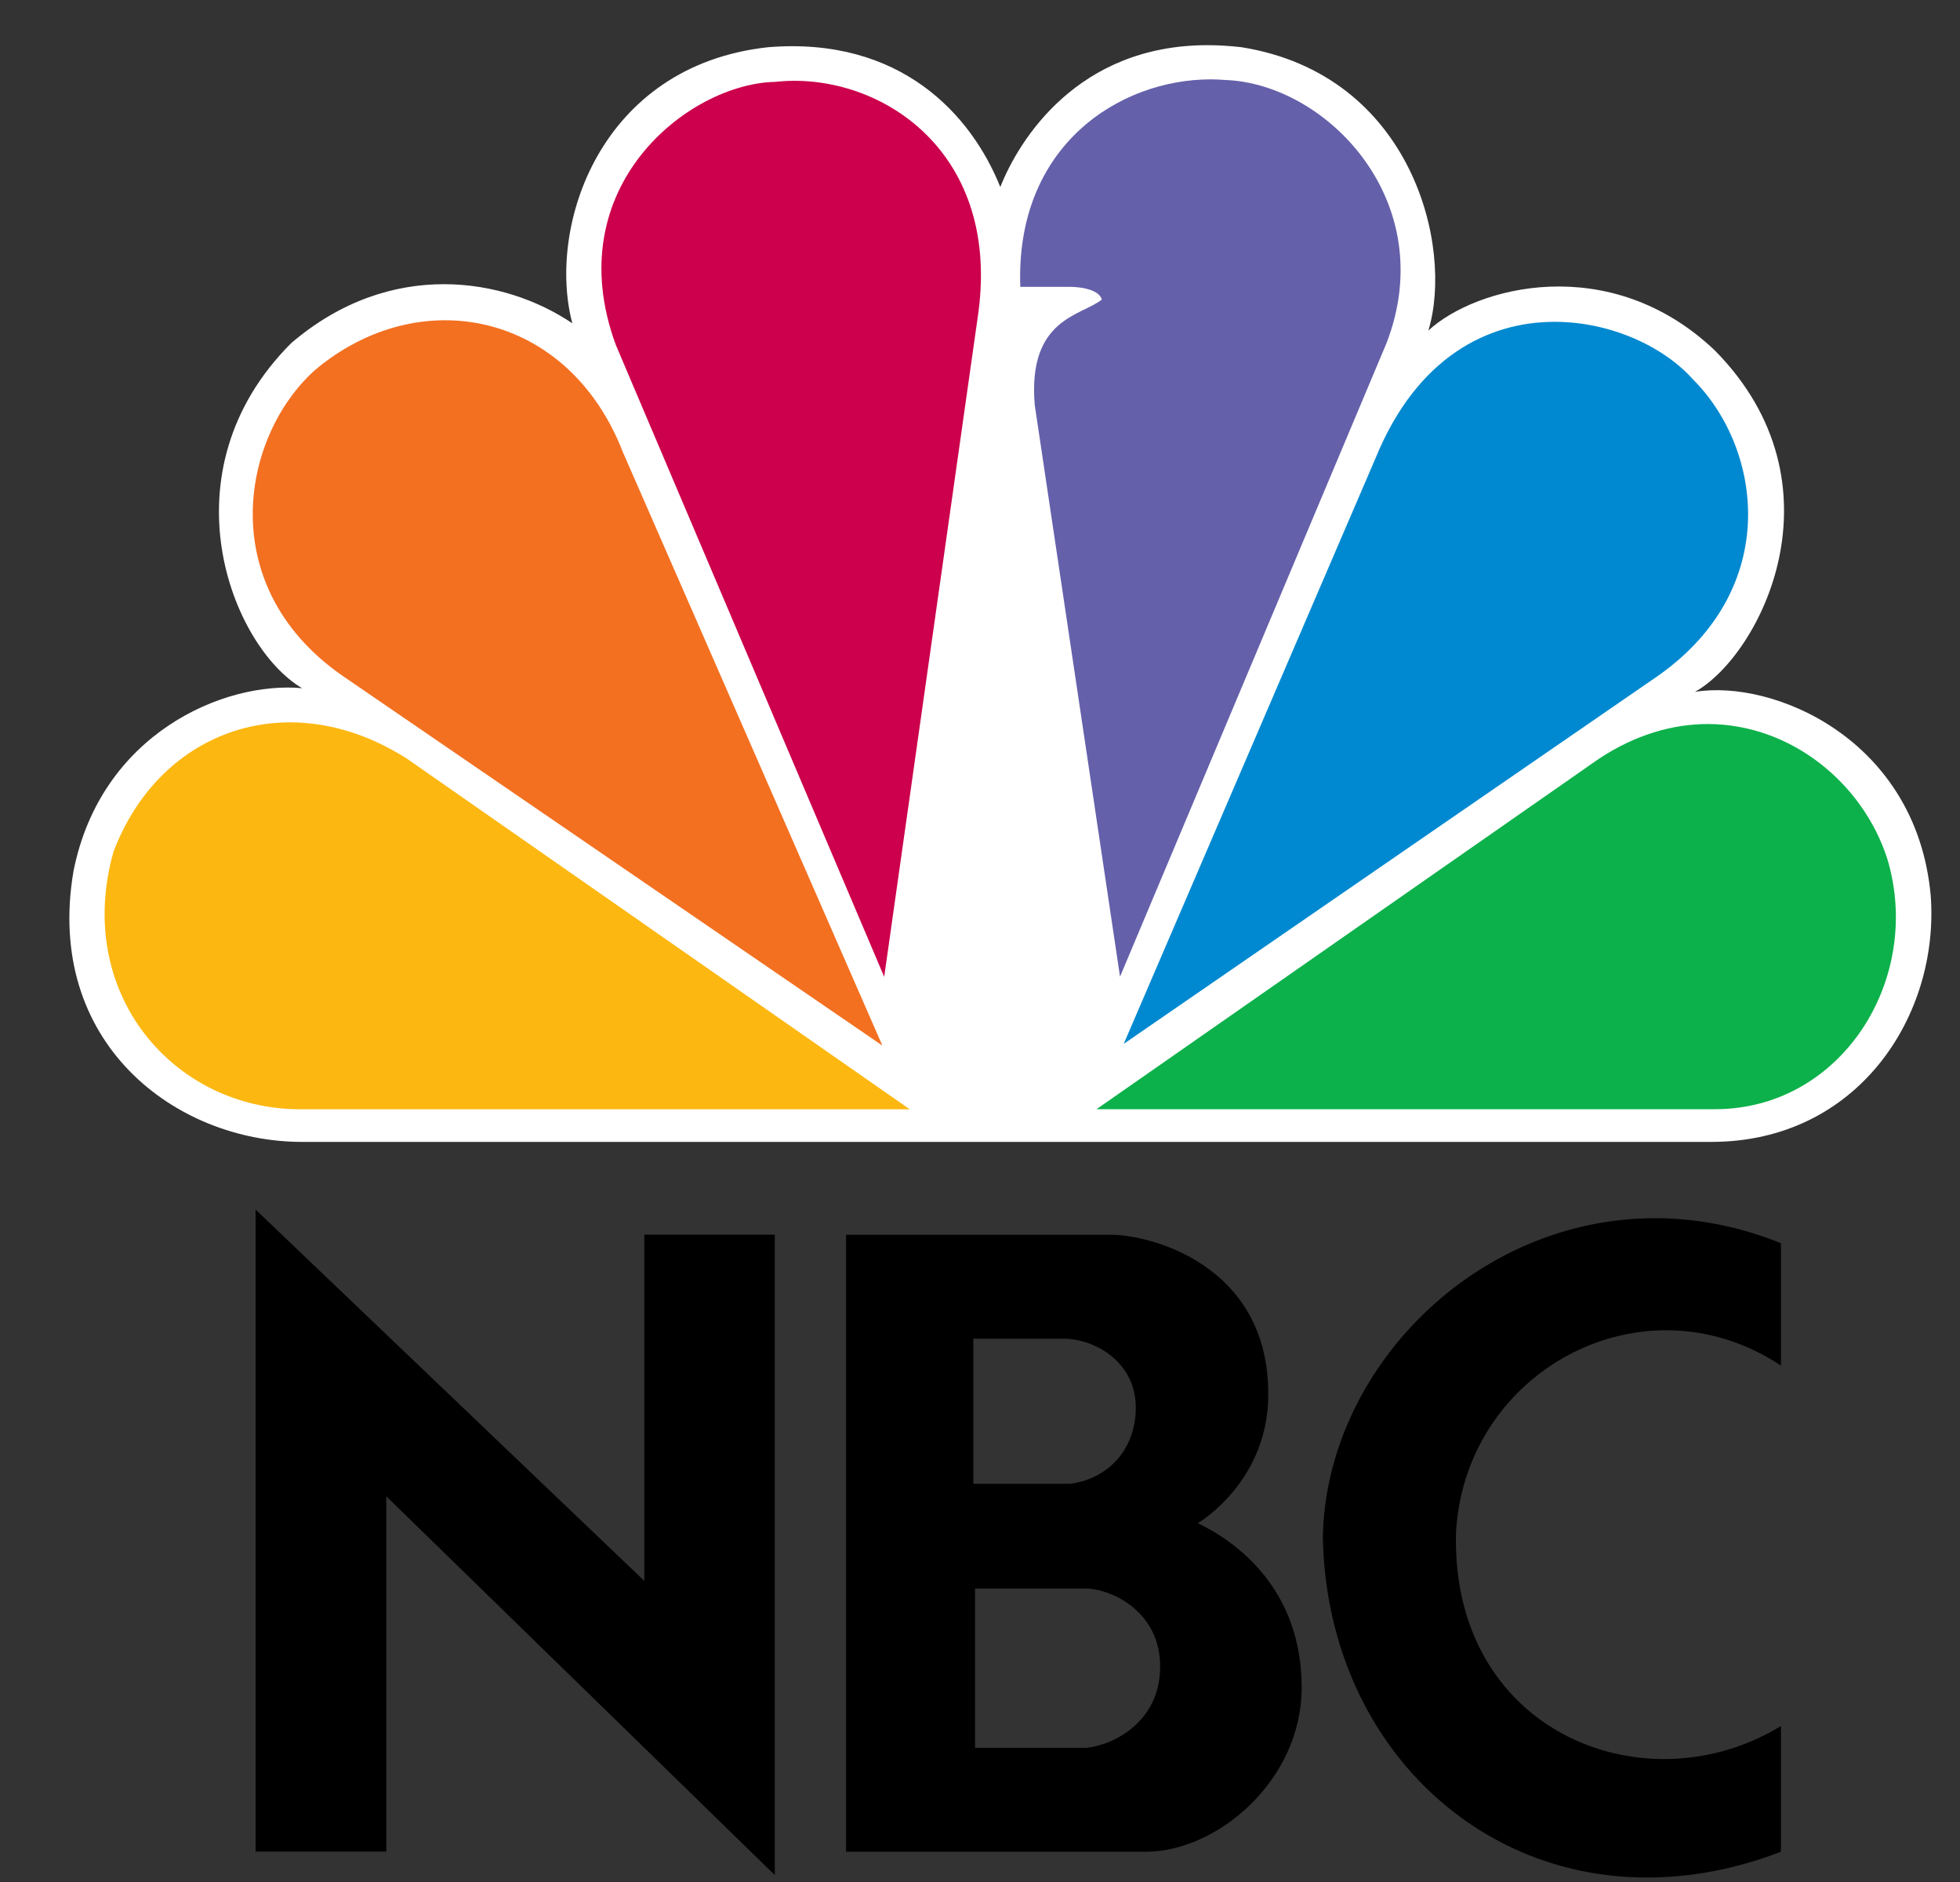 <svg width="25" height="24" viewBox="0 0 25 24" fill="none" xmlns="http://www.w3.org/2000/svg">
<rect x="0" y="0" width="25" height="24" fill="#333333" stroke="none"/>
<path d="M12.759 2.385C12.389 1.462 11.487 0.465 9.798 0.602C7.646 0.836 6.975 2.894 7.3 4.123C6.443 3.543 4.986 3.288 3.714 4.376C2.071 6.02 2.95 8.243 3.853 8.776C2.858 8.684 1.285 9.355 0.937 11.111C0.567 13.291 2.232 14.562 3.853 14.562H21.828C23.703 14.562 24.743 12.943 24.626 11.416C24.442 9.424 22.616 8.659 21.619 8.823C22.452 8.359 23.564 6.181 21.873 4.469C20.531 3.195 18.821 3.659 18.219 4.215C18.544 3.15 18.012 0.95 15.835 0.602C15.685 0.585 15.54 0.576 15.402 0.576C13.741 0.576 12.994 1.789 12.759 2.385Z" fill="white"/>
<path d="M4.013 4.723C3.064 5.58 2.719 7.524 4.43 8.66L11.255 13.334L7.945 5.766C7.252 3.98 5.355 3.59 4.013 4.723Z" fill="#F37021"/>
<path d="M9.889 1.044C8.78 1.066 7.114 2.385 7.855 4.399L11.278 12.457L12.48 3.981C12.759 1.875 11.162 0.903 9.889 1.044Z" fill="#CC004C"/>
<path d="M13.014 3.658H13.661C13.661 3.658 14.007 3.658 14.054 3.82C13.799 4.028 13.106 4.054 13.198 5.163L14.286 12.455L17.685 4.376C18.381 2.572 16.921 1.066 15.627 1.02C15.566 1.015 15.505 1.012 15.443 1.012C14.281 1.012 12.949 1.855 13.014 3.658Z" fill="#6460AA"/>
<path d="M17.549 5.834L14.333 13.312L21.156 8.613C22.729 7.499 22.476 5.719 21.595 4.839C21.226 4.424 20.548 4.104 19.83 4.104C18.982 4.104 18.075 4.553 17.549 5.834Z" fill="#0089D0"/>
<path d="M20.393 9.677L13.986 14.145H21.875C23.494 14.145 24.534 12.479 24.072 10.95C23.762 9.989 22.846 9.234 21.782 9.233C21.334 9.234 20.86 9.368 20.393 9.677Z" fill="#0DB14B"/>
<path d="M3.831 14.146H11.604L5.195 9.678C3.714 8.728 2.049 9.284 1.448 10.86C0.939 12.664 2.211 14.146 3.831 14.146Z" fill="#FCB711"/>
<path d="M12.437 20.258H13.879C14.21 20.279 14.798 20.568 14.798 21.252C14.798 21.968 14.188 22.257 13.858 22.289H12.437V20.258ZM12.415 17.072H13.602C14.008 17.094 14.487 17.393 14.487 17.949C14.487 18.494 14.125 18.857 13.655 18.922H12.415V17.072ZM10.792 15.746V23.614H14.616C15.524 23.614 16.603 22.706 16.603 21.519C16.603 20.279 15.791 19.67 15.278 19.424C15.278 19.424 16.218 18.879 16.176 17.703C16.134 16.121 14.669 15.746 14.168 15.746H10.792Z" fill="black"/>
<path d="M4.927 23.612V19.081L9.883 23.912V15.745H8.218V20.16L3.26 15.425V23.612H4.927Z" fill="black"/>
<path d="M16.873 19.595C16.915 22.083 18.706 23.943 21.008 23.943C21.554 23.943 22.129 23.84 22.716 23.614V22.011C22.251 22.295 21.733 22.432 21.225 22.432C19.832 22.432 18.517 21.403 18.572 19.531C18.665 18.013 19.91 16.964 21.253 16.964C21.744 16.964 22.249 17.105 22.716 17.414V15.854C22.172 15.634 21.63 15.535 21.109 15.535C18.812 15.535 16.917 17.469 16.873 19.595Z" fill="black"/>
</svg>
